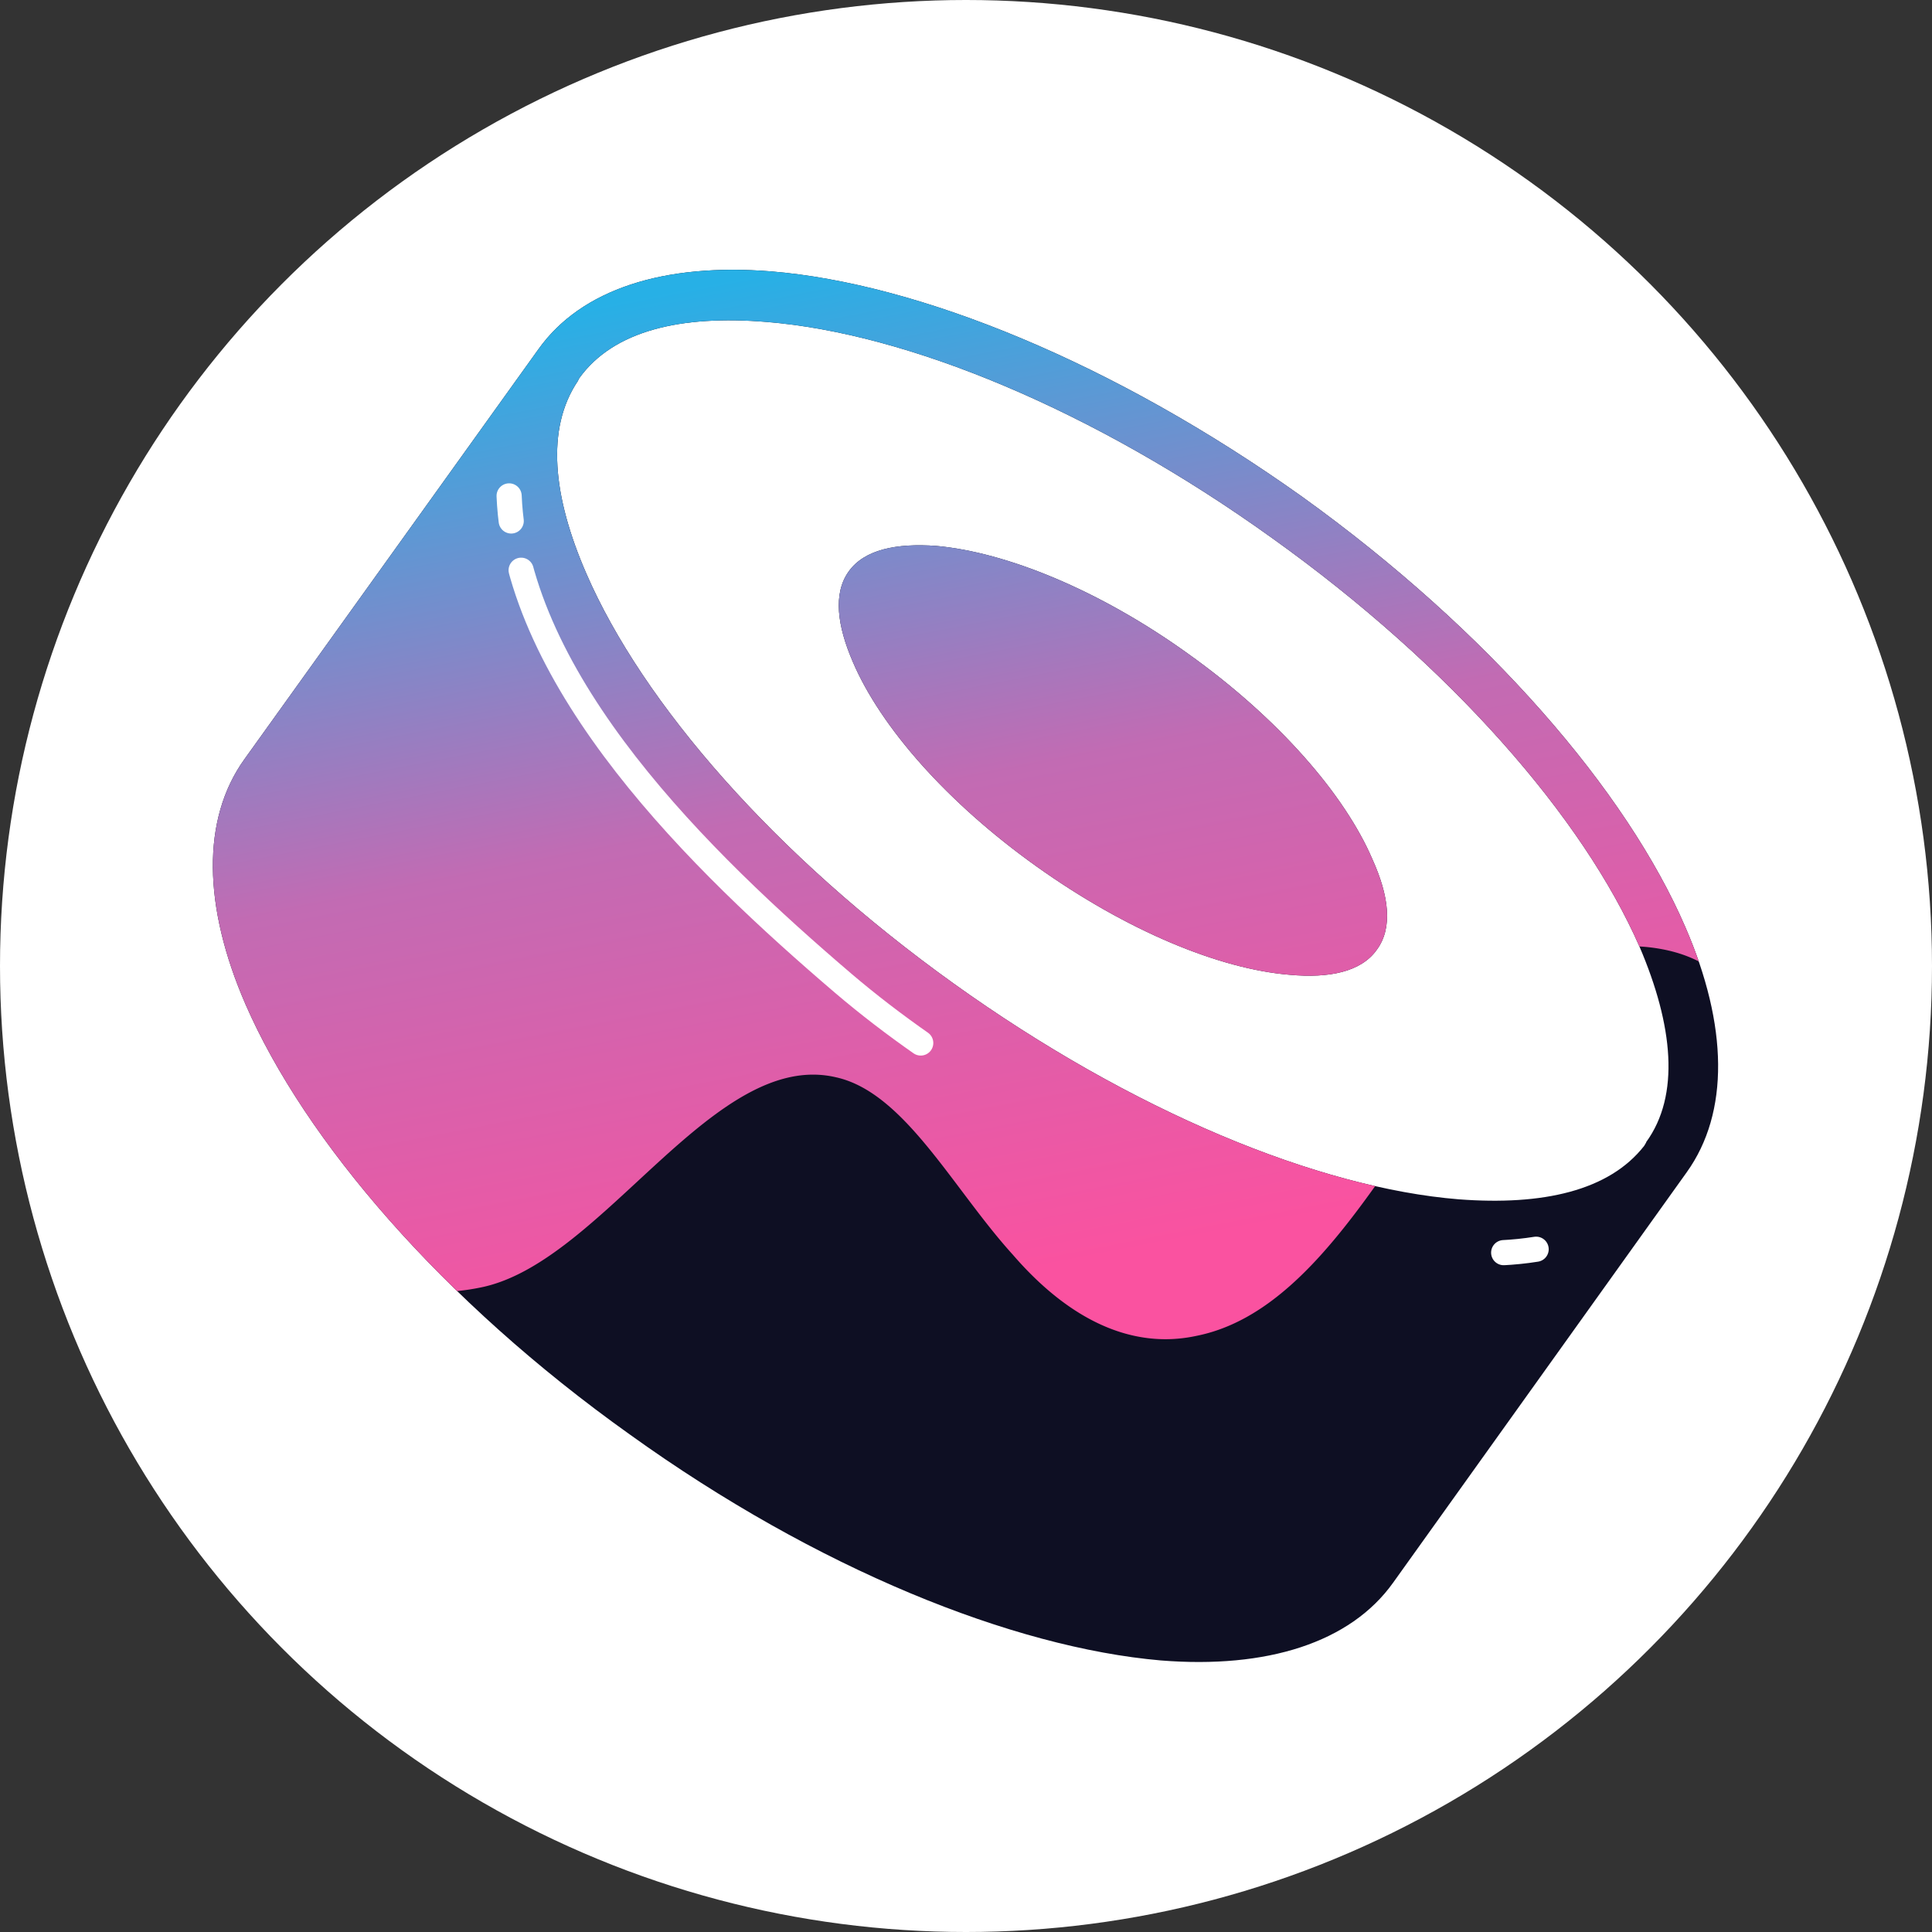 <svg id="Layer_1" data-name="Layer 1" xmlns="http://www.w3.org/2000/svg" xmlns:xlink="http://www.w3.org/1999/xlink" viewBox="0 0 500 500"><rect x="0" y="0" width="500" height="500" fill="#333333" stroke="none"/><defs><style>.cls-1,.cls-8{fill:none;}.cls-2,.cls-4{fill:#fff;}.cls-3{clip-path:url(#clip-path);}.cls-4,.cls-5,.cls-7{fill-rule:evenodd;}.cls-5{fill:#0e0f23;}.cls-6{clip-path:url(#clip-path-2);}.cls-7{fill:url(#linear-gradient);}.cls-8{stroke:#fff;stroke-linecap:round;stroke-linejoin:round;stroke-dashoffset:6.51px;stroke-width:6.51px;stroke-dasharray:13.02 13.02 162.75 162.75;}</style><clipPath id="clip-path"><circle class="cls-1" cx="250" cy="250" r="250"/></clipPath><clipPath id="clip-path-2"><path class="cls-1" d="M139.38,90.33c11.07-15.49,32.47-22.32,60.13-20.1,38.19,3.13,88.73,23.61,137.42,58.28,48.51,34.86,84.11,76.36,99.23,111.41,11.07,25.45,11.44,48,.37,63.45l-76,106.24c-11.07,15.5-32.65,22.32-60.13,20.11C262.23,426.4,211.5,406.11,163,371.25,114.3,336.57,78.89,295.07,63.58,260c-11.07-25.45-11.44-47.95-.37-63.45ZM426,295.81v-.19c8.86-12.17,7-30.25-1.66-50.54-14.57-33.38-48.7-72.67-95.18-105.87C282.89,106,234.75,86.27,198.41,83.32c-22.14-1.84-39.66,2.22-48.51,14.57l-.37.74c-8.3,12.36-6.46,29.88,2.21,49.8,14.57,33.57,48.7,72.86,95,106.06s94.43,52.94,130.77,55.89c21.76,1.66,38.92-2.21,48-13.83l.55-.93ZM307.6,169.28c23.24,16.6,40.4,36.33,47.59,53.12,4.24,9.4,5.35,17.7,1.11,23.42-4.06,5.72-12.36,7.38-22.5,6.46-18.27-1.48-42.24-11.44-65.48-28s-40.4-36.15-47.59-52.94c-4.06-9.4-5.17-17.7-1.11-23.42s12.36-7.38,22.69-6.64C260.38,142.9,284.55,152.68,307.6,169.28Z"/></clipPath><linearGradient id="linear-gradient" x1="0.11" y1="500.37" x2="0.96" y2="500.37" gradientTransform="matrix(60.56, 304.88, 304.88, -60.56, -152242.01, 30318.08)" gradientUnits="userSpaceOnUse"><stop offset="0" stop-color="#27b0e6"/><stop offset="0.52" stop-color="#c26bb3"/><stop offset="1" stop-color="#fa52a0"/></linearGradient></defs><circle class="cls-2" cx="250" cy="250" r="250"/><g class="cls-3"><g id="Icon-Logo"><rect class="cls-1" x="37.5" y="37.5" width="425" height="425"/><path class="cls-4" d="M441.64,306.87,365.39,413.15c-12,16.88-35.25,25-65.5,22.52-39-3.23-90.75-23.84-140.32-59.41s-85.73-78-101.48-113.84c-12-27.82-11.82-52.37.36-69.27L134.51,86.87C146.68,70,170,61.87,200,64.36c39,3.22,90.92,23.86,140.49,59.42s85.74,77.94,101.31,113.83c12.17,27.81,11.81,52.39-.18,69.26ZM154.92,101.48c7.87-10.92,23.62-13.75,43.13-12.13,35.62,2.93,82.51,22.33,127.79,54.8s78.75,70.69,93.07,103.45c7.69,18,10.2,33.77,2.32,44.69l10.21,7.28-10.21-7.28L345,398.56c-7.69,10.9-23.45,13.75-43,12.12-35.61-2.92-82.68-22.34-128-54.78S95.32,285.18,81.18,252.45c-7.88-18-10.21-33.79-2.33-44.69Z"/><path class="cls-4" d="M144.87,96.76C169.75,62,254.05,79.86,333.15,136.53s123.14,130.9,98.26,165.62L355.35,408.43c-24.88,34.72-109.36,16.9-188.47-39.79S43.75,237.76,68.63,203Z"/><path class="cls-5" d="M139.38,90.33c11.07-15.49,32.47-22.32,60.13-20.1,38.19,3.13,88.73,23.61,137.42,58.28,48.51,34.86,84.11,76.36,99.23,111.41,11.07,25.45,11.44,48,.37,63.45l-76,106.24c-11.07,15.5-32.65,22.32-60.13,20.11C262.23,426.4,211.5,406.11,163,371.25,114.3,336.57,78.89,295.07,63.58,260c-11.07-25.45-11.44-47.95-.37-63.45ZM426,295.81v-.19c8.86-12.17,7-30.25-1.66-50.54-14.57-33.38-48.7-72.67-95.18-105.87C282.89,106,234.75,86.27,198.41,83.32c-22.14-1.84-39.66,2.22-48.51,14.57l-.37.74c-8.3,12.36-6.46,29.88,2.21,49.8,14.57,33.57,48.7,72.86,95,106.06s94.43,52.94,130.77,55.89c21.76,1.66,38.92-2.21,48-13.83l.55-.93ZM307.6,169.28c23.24,16.6,40.4,36.33,47.59,53.12,4.24,9.4,5.35,17.7,1.11,23.42-4.06,5.72-12.36,7.38-22.5,6.46-18.27-1.48-42.24-11.44-65.48-28s-40.4-36.15-47.59-52.94c-4.06-9.4-5.17-17.7-1.11-23.42s12.36-7.38,22.69-6.64C260.38,142.9,284.55,152.68,307.6,169.28Z"/><g class="cls-6"><path class="cls-7" d="M39,299.36c2,0,5.35,4.81,7.2,6.12A227.23,227.23,0,0,0,65.7,319.05c19.36,11.81,39.47,18.37,59.39,14,31.35-7,59.76-61.68,91.3-54.24,17.71,3.93,30.25,28.87,45.75,45.93,14.75,17.06,31,24.5,47.4,21,48.88-9.62,67.32-105.87,116.94-100.62,41.13,4.37,25.09,53.81,64.56,71.31.37.44,95.36-83.13,96.1-97.56,2.76-55.56-50-710.06-47.59-710.06L69-318.39Z"/></g><path class="cls-8" d="M131.76,128.34c2,48.51,49.8,94.81,86.5,126.16,51.1,43.53,133.36,76.18,179.29,68.8"/></g></g></svg>